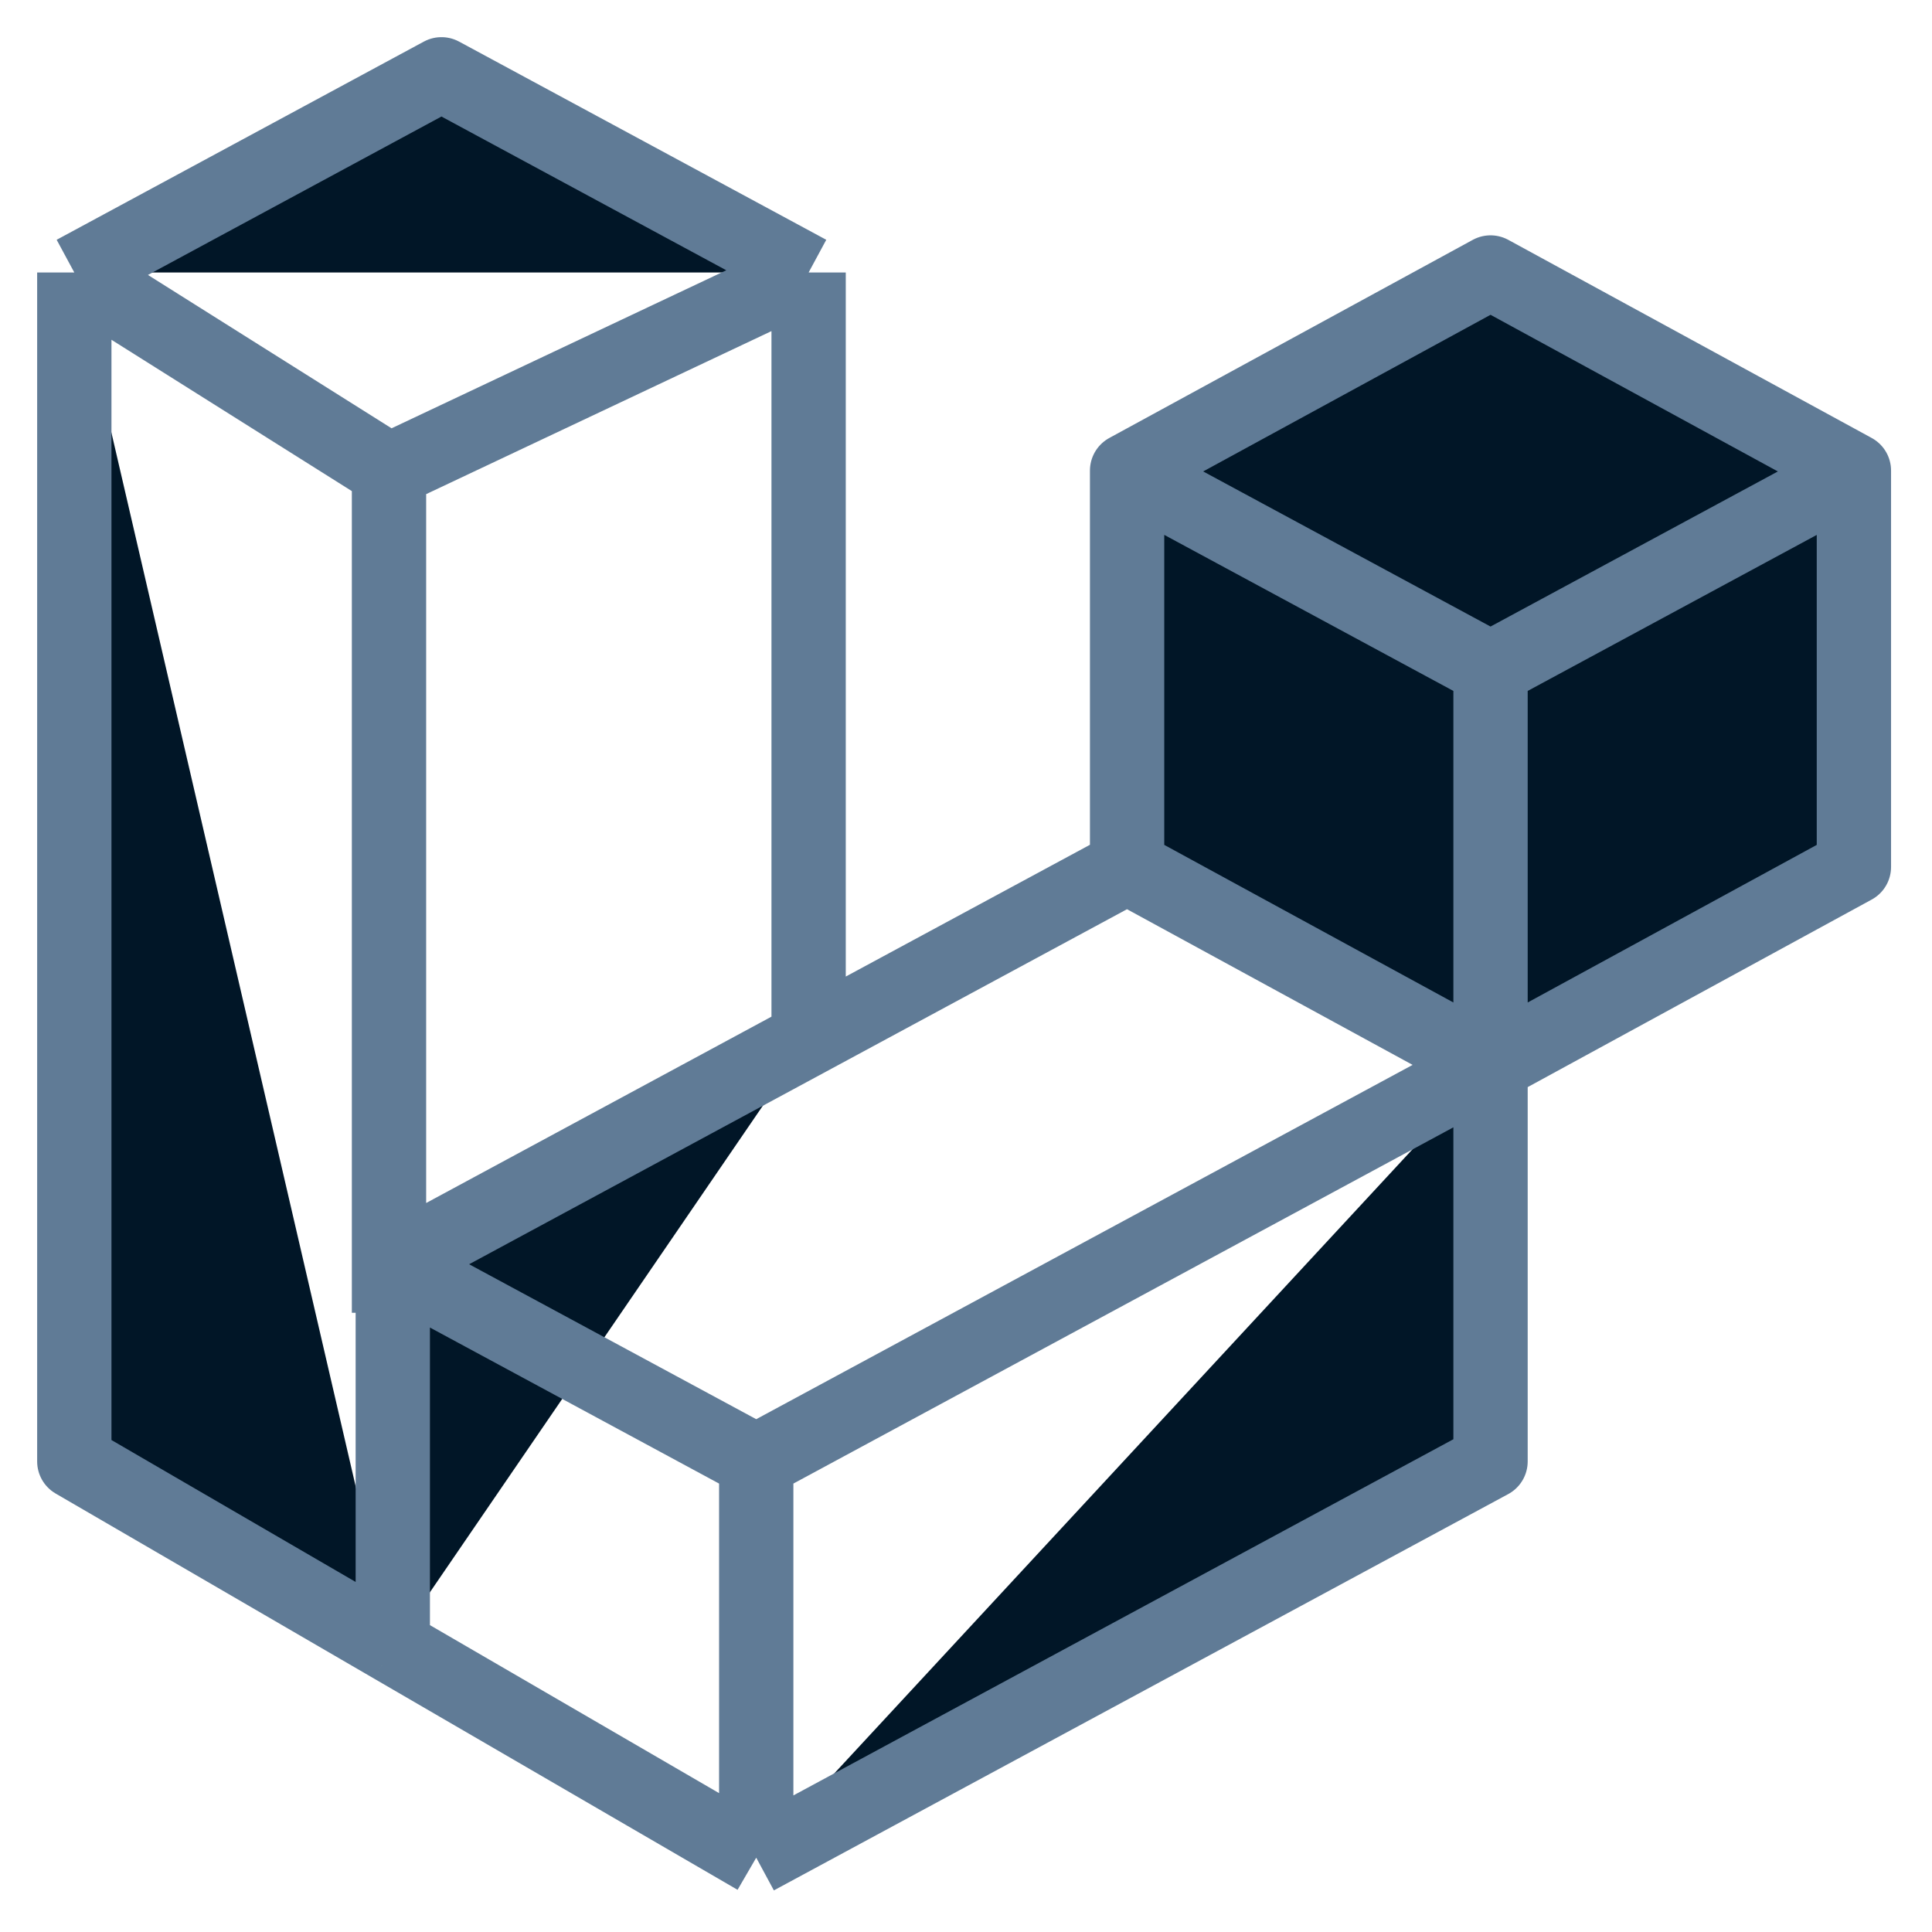 <svg width="26" height="26" viewBox="0 0 26 26" fill="none" xmlns="http://www.w3.org/2000/svg">
<path d="M20.059 14.333L24.949 11.667V6.333L20.059 3.667L15.168 6.333V11.667M20.059 14.333L15.168 11.667ZM20.059 14.333V19.667L10.177 25M20.059 14.333V9ZM20.059 14.333L10.177 19.667ZM15.168 11.667L10.882 13.98ZM10.177 25L5.286 22.158ZM10.177 25V19.667ZM5.286 22.333V22.158ZM5.286 22.158V17L10.882 13.98M5.286 22.158L1 19.667V3.667M1 3.667L5.941 1L10.882 3.667M1 3.667L5.235 6.333ZM10.882 3.667V13.98ZM10.882 3.667L5.235 6.333ZM20.059 9L25 6.333ZM20.059 9L15.118 6.333ZM10.177 19.667L5.235 17ZM5.235 17.667V6.333Z" fill="#011627"/>
<path d="M20.059 14.333L24.949 11.667V6.333L20.059 3.667L15.168 6.333V11.667M20.059 14.333L15.168 11.667M20.059 14.333V19.667L10.177 25M20.059 14.333V9M20.059 14.333L10.177 19.667M15.168 11.667L10.882 13.98M10.177 25L5.286 22.158M10.177 25V19.667M20.059 9L25 6.333M20.059 9L15.118 6.333M10.177 19.667L5.235 17M10.882 13.98L5.286 17V22.158M10.882 13.98V3.667M5.286 22.158V22.333M5.286 22.158L1 19.667V3.667M1 3.667L5.941 1L10.882 3.667M1 3.667L5.235 6.333M10.882 3.667L5.235 6.333M5.235 6.333V17.667" stroke="#607B96" stroke-linejoin="round"/>
</svg>
